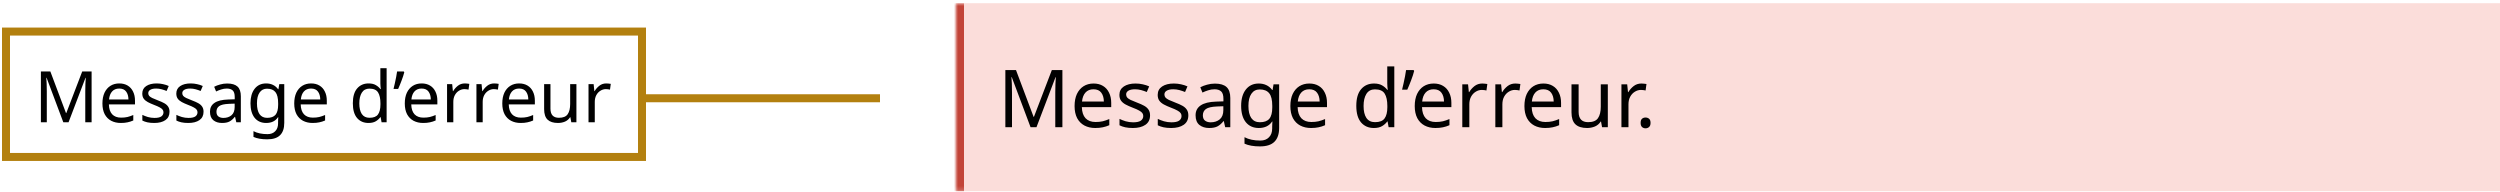 <svg width="625" height="48" viewBox="0 0 625 48" fill="none" xmlns="http://www.w3.org/2000/svg">
<mask id="path-1-inside-1_9027_41719" fill="white">
<path d="M239 0.8H625V47.8H239V0.8Z"/>
</mask>
<path d="M239 0.8H625V47.8H239V0.8Z" fill="#FBDDDA"/>
<path d="M257.64 31.8L252.94 19.28H252.86C252.9 19.693 252.934 20.253 252.96 20.96C252.987 21.653 253 22.38 253 23.14V31.8H251.34V17.52H254L258.4 29.22H258.48L262.96 17.52H265.6V31.8H263.82V23.02C263.82 22.326 263.834 21.64 263.86 20.96C263.9 20.28 263.934 19.727 263.96 19.3H263.88L259.12 31.8H257.64ZM273.385 20.88C274.305 20.88 275.092 21.08 275.745 21.48C276.412 21.88 276.918 22.447 277.265 23.18C277.625 23.9 277.805 24.747 277.805 25.72V26.78H270.465C270.492 27.993 270.798 28.92 271.385 29.56C271.985 30.186 272.818 30.5 273.885 30.5C274.565 30.5 275.165 30.44 275.685 30.32C276.218 30.186 276.765 30 277.325 29.76V31.3C276.778 31.54 276.238 31.713 275.705 31.82C275.172 31.94 274.538 32 273.805 32C272.792 32 271.892 31.793 271.105 31.38C270.332 30.966 269.725 30.353 269.285 29.54C268.858 28.713 268.645 27.706 268.645 26.52C268.645 25.346 268.838 24.34 269.225 23.5C269.625 22.66 270.178 22.013 270.885 21.56C271.605 21.107 272.438 20.88 273.385 20.88ZM273.365 22.32C272.525 22.32 271.858 22.593 271.365 23.14C270.885 23.673 270.598 24.42 270.505 25.38H275.965C275.952 24.473 275.738 23.74 275.325 23.18C274.912 22.607 274.258 22.32 273.365 22.32ZM287.514 28.84C287.514 29.88 287.127 30.666 286.354 31.2C285.581 31.733 284.541 32 283.234 32C282.487 32 281.841 31.94 281.294 31.82C280.761 31.7 280.287 31.533 279.874 31.32V29.72C280.301 29.933 280.814 30.133 281.414 30.32C282.027 30.493 282.647 30.58 283.274 30.58C284.167 30.58 284.814 30.44 285.214 30.16C285.614 29.866 285.814 29.48 285.814 29C285.814 28.733 285.741 28.493 285.594 28.28C285.447 28.067 285.181 27.853 284.794 27.64C284.421 27.427 283.881 27.186 283.174 26.92C282.481 26.653 281.887 26.387 281.394 26.12C280.901 25.853 280.521 25.533 280.254 25.16C279.987 24.787 279.854 24.306 279.854 23.72C279.854 22.813 280.221 22.113 280.954 21.62C281.701 21.127 282.674 20.88 283.874 20.88C284.527 20.88 285.134 20.947 285.694 21.08C286.267 21.2 286.801 21.373 287.294 21.6L286.694 23C286.241 22.813 285.767 22.653 285.274 22.52C284.781 22.387 284.274 22.32 283.754 22.32C283.034 22.32 282.481 22.44 282.094 22.68C281.721 22.907 281.534 23.22 281.534 23.62C281.534 23.913 281.621 24.166 281.794 24.38C281.967 24.58 282.254 24.78 282.654 24.98C283.067 25.166 283.614 25.393 284.294 25.66C284.974 25.913 285.554 26.173 286.034 26.44C286.514 26.706 286.881 27.033 287.134 27.42C287.387 27.793 287.514 28.267 287.514 28.84ZM297.084 28.84C297.084 29.88 296.698 30.666 295.924 31.2C295.151 31.733 294.111 32 292.804 32C292.058 32 291.411 31.94 290.864 31.82C290.331 31.7 289.858 31.533 289.444 31.32V29.72C289.871 29.933 290.384 30.133 290.984 30.32C291.598 30.493 292.218 30.58 292.844 30.58C293.738 30.58 294.384 30.44 294.784 30.16C295.184 29.866 295.384 29.48 295.384 29C295.384 28.733 295.311 28.493 295.164 28.28C295.018 28.067 294.751 27.853 294.364 27.64C293.991 27.427 293.451 27.186 292.744 26.92C292.051 26.653 291.458 26.387 290.964 26.12C290.471 25.853 290.091 25.533 289.824 25.16C289.558 24.787 289.424 24.306 289.424 23.72C289.424 22.813 289.791 22.113 290.524 21.62C291.271 21.127 292.244 20.88 293.444 20.88C294.098 20.88 294.704 20.947 295.264 21.08C295.838 21.2 296.371 21.373 296.864 21.6L296.264 23C295.811 22.813 295.338 22.653 294.844 22.52C294.351 22.387 293.844 22.32 293.324 22.32C292.604 22.32 292.051 22.44 291.664 22.68C291.291 22.907 291.104 23.22 291.104 23.62C291.104 23.913 291.191 24.166 291.364 24.38C291.538 24.58 291.824 24.78 292.224 24.98C292.638 25.166 293.184 25.393 293.864 25.66C294.544 25.913 295.124 26.173 295.604 26.44C296.084 26.706 296.451 27.033 296.704 27.42C296.958 27.793 297.084 28.267 297.084 28.84ZM303.735 20.9C305.041 20.9 306.008 21.186 306.635 21.76C307.261 22.333 307.575 23.247 307.575 24.5V31.8H306.295L305.955 30.28H305.875C305.408 30.866 304.915 31.3 304.395 31.58C303.888 31.86 303.181 32 302.275 32C301.301 32 300.495 31.747 299.855 31.24C299.215 30.72 298.895 29.913 298.895 28.82C298.895 27.753 299.315 26.933 300.155 26.36C300.995 25.773 302.288 25.453 304.035 25.4L305.855 25.34V24.7C305.855 23.806 305.661 23.186 305.275 22.84C304.888 22.493 304.341 22.32 303.635 22.32C303.075 22.32 302.541 22.407 302.035 22.58C301.528 22.74 301.055 22.927 300.615 23.14L300.075 21.82C300.541 21.567 301.095 21.353 301.735 21.18C302.375 20.993 303.041 20.9 303.735 20.9ZM304.255 26.62C302.921 26.673 301.995 26.887 301.475 27.26C300.968 27.633 300.715 28.16 300.715 28.84C300.715 29.44 300.895 29.88 301.255 30.16C301.628 30.44 302.101 30.58 302.675 30.58C303.581 30.58 304.335 30.333 304.935 29.84C305.535 29.333 305.835 28.56 305.835 27.52V26.56L304.255 26.62ZM314.686 20.88C315.392 20.88 316.026 21.013 316.586 21.28C317.159 21.547 317.646 21.953 318.046 22.5H318.146L318.386 21.08H319.786V31.98C319.786 33.513 319.392 34.666 318.606 35.44C317.832 36.213 316.626 36.6 314.986 36.6C313.412 36.6 312.126 36.373 311.126 35.92V34.3C312.179 34.86 313.499 35.14 315.086 35.14C316.006 35.14 316.726 34.867 317.246 34.32C317.779 33.786 318.046 33.053 318.046 32.12V31.7C318.046 31.54 318.052 31.313 318.066 31.02C318.079 30.713 318.092 30.5 318.106 30.38H318.026C317.306 31.46 316.199 32 314.706 32C313.319 32 312.232 31.513 311.446 30.54C310.672 29.567 310.286 28.206 310.286 26.46C310.286 24.753 310.672 23.4 311.446 22.4C312.232 21.387 313.312 20.88 314.686 20.88ZM314.926 22.36C314.032 22.36 313.339 22.72 312.846 23.44C312.352 24.146 312.106 25.16 312.106 26.48C312.106 27.8 312.346 28.813 312.826 29.52C313.319 30.213 314.032 30.56 314.966 30.56C316.046 30.56 316.832 30.273 317.326 29.7C317.819 29.113 318.066 28.173 318.066 26.88V26.46C318.066 24.993 317.812 23.947 317.306 23.32C316.799 22.68 316.006 22.36 314.926 22.36ZM327.33 20.88C328.25 20.88 329.037 21.08 329.69 21.48C330.357 21.88 330.864 22.447 331.21 23.18C331.57 23.9 331.75 24.747 331.75 25.72V26.78H324.41C324.437 27.993 324.744 28.92 325.33 29.56C325.93 30.186 326.764 30.5 327.83 30.5C328.51 30.5 329.11 30.44 329.63 30.32C330.164 30.186 330.71 30 331.27 29.76V31.3C330.724 31.54 330.184 31.713 329.65 31.82C329.117 31.94 328.484 32 327.75 32C326.737 32 325.837 31.793 325.05 31.38C324.277 30.966 323.67 30.353 323.23 29.54C322.804 28.713 322.59 27.706 322.59 26.52C322.59 25.346 322.784 24.34 323.17 23.5C323.57 22.66 324.124 22.013 324.83 21.56C325.55 21.107 326.384 20.88 327.33 20.88ZM327.31 22.32C326.47 22.32 325.804 22.593 325.31 23.14C324.83 23.673 324.544 24.42 324.45 25.38H329.91C329.897 24.473 329.684 23.74 329.27 23.18C328.857 22.607 328.204 22.32 327.31 22.32ZM343.475 32C342.141 32 341.075 31.54 340.275 30.62C339.475 29.686 339.075 28.3 339.075 26.46C339.075 24.62 339.475 23.233 340.275 22.3C341.088 21.353 342.161 20.88 343.495 20.88C344.321 20.88 344.995 21.033 345.515 21.34C346.048 21.646 346.481 22.02 346.815 22.46H346.935C346.921 22.287 346.895 22.033 346.855 21.7C346.828 21.353 346.815 21.08 346.815 20.88V16.6H348.575V31.8H347.155L346.895 30.36H346.815C346.495 30.813 346.068 31.2 345.535 31.52C345.001 31.84 344.315 32 343.475 32ZM343.755 30.54C344.888 30.54 345.681 30.233 346.135 29.62C346.601 28.993 346.835 28.053 346.835 26.8V26.48C346.835 25.146 346.615 24.127 346.175 23.42C345.735 22.7 344.921 22.34 343.735 22.34C342.788 22.34 342.075 22.72 341.595 23.48C341.128 24.227 340.895 25.233 340.895 26.5C340.895 27.78 341.128 28.773 341.595 29.48C342.075 30.186 342.795 30.54 343.755 30.54ZM353.539 17.74C353.366 18.433 353.113 19.213 352.779 20.08C352.459 20.933 352.139 21.713 351.819 22.42H350.519C350.653 21.913 350.779 21.373 350.899 20.8C351.033 20.213 351.153 19.64 351.259 19.08C351.366 18.506 351.453 17.986 351.519 17.52H353.399L353.539 17.74ZM358.424 20.88C359.344 20.88 360.131 21.08 360.784 21.48C361.451 21.88 361.957 22.447 362.304 23.18C362.664 23.9 362.844 24.747 362.844 25.72V26.78H355.504C355.531 27.993 355.837 28.92 356.424 29.56C357.024 30.186 357.857 30.5 358.924 30.5C359.604 30.5 360.204 30.44 360.724 30.32C361.257 30.186 361.804 30 362.364 29.76V31.3C361.817 31.54 361.277 31.713 360.744 31.82C360.211 31.94 359.577 32 358.844 32C357.831 32 356.931 31.793 356.144 31.38C355.371 30.966 354.764 30.353 354.324 29.54C353.897 28.713 353.684 27.706 353.684 26.52C353.684 25.346 353.877 24.34 354.264 23.5C354.664 22.66 355.217 22.013 355.924 21.56C356.644 21.107 357.477 20.88 358.424 20.88ZM358.404 22.32C357.564 22.32 356.897 22.593 356.404 23.14C355.924 23.673 355.637 24.42 355.544 25.38H361.004C360.991 24.473 360.777 23.74 360.364 23.18C359.951 22.607 359.297 22.32 358.404 22.32ZM370.573 20.88C370.773 20.88 370.986 20.893 371.213 20.92C371.453 20.933 371.66 20.96 371.833 21L371.613 22.62C371.44 22.58 371.246 22.547 371.033 22.52C370.833 22.493 370.64 22.48 370.453 22.48C369.906 22.48 369.393 22.633 368.913 22.94C368.433 23.233 368.046 23.653 367.753 24.2C367.473 24.733 367.333 25.36 367.333 26.08V31.8H365.573V21.08H367.013L367.213 23.04H367.293C367.64 22.453 368.086 21.947 368.633 21.52C369.18 21.093 369.826 20.88 370.573 20.88ZM378.835 20.88C379.035 20.88 379.248 20.893 379.475 20.92C379.715 20.933 379.921 20.96 380.095 21L379.875 22.62C379.701 22.58 379.508 22.547 379.295 22.52C379.095 22.493 378.901 22.48 378.715 22.48C378.168 22.48 377.655 22.633 377.175 22.94C376.695 23.233 376.308 23.653 376.015 24.2C375.735 24.733 375.595 25.36 375.595 26.08V31.8H373.835V21.08H375.275L375.475 23.04H375.555C375.901 22.453 376.348 21.947 376.895 21.52C377.441 21.093 378.088 20.88 378.835 20.88ZM385.846 20.88C386.766 20.88 387.553 21.08 388.206 21.48C388.873 21.88 389.379 22.447 389.726 23.18C390.086 23.9 390.266 24.747 390.266 25.72V26.78H382.926C382.953 27.993 383.259 28.92 383.846 29.56C384.446 30.186 385.279 30.5 386.346 30.5C387.026 30.5 387.626 30.44 388.146 30.32C388.679 30.186 389.226 30 389.786 29.76V31.3C389.239 31.54 388.699 31.713 388.166 31.82C387.633 31.94 386.999 32 386.266 32C385.253 32 384.353 31.793 383.566 31.38C382.793 30.966 382.186 30.353 381.746 29.54C381.319 28.713 381.106 27.706 381.106 26.52C381.106 25.346 381.299 24.34 381.686 23.5C382.086 22.66 382.639 22.013 383.346 21.56C384.066 21.107 384.899 20.88 385.846 20.88ZM385.826 22.32C384.986 22.32 384.319 22.593 383.826 23.14C383.346 23.673 383.059 24.42 382.966 25.38H388.426C388.413 24.473 388.199 23.74 387.786 23.18C387.373 22.607 386.719 22.32 385.826 22.32ZM401.955 21.08V31.8H400.515L400.255 30.38H400.175C399.828 30.94 399.348 31.353 398.735 31.62C398.122 31.873 397.468 32 396.775 32C395.482 32 394.508 31.693 393.855 31.08C393.202 30.453 392.875 29.46 392.875 28.1V21.08H394.655V27.98C394.655 29.686 395.448 30.54 397.035 30.54C398.222 30.54 399.042 30.206 399.495 29.54C399.962 28.873 400.195 27.913 400.195 26.66V21.08H401.955ZM410.358 20.88C410.558 20.88 410.772 20.893 410.998 20.92C411.238 20.933 411.445 20.96 411.618 21L411.398 22.62C411.225 22.58 411.032 22.547 410.818 22.52C410.618 22.493 410.425 22.48 410.238 22.48C409.692 22.48 409.178 22.633 408.698 22.94C408.218 23.233 407.832 23.653 407.538 24.2C407.258 24.733 407.118 25.36 407.118 26.08V31.8H405.358V21.08H406.798L406.998 23.04H407.078C407.425 22.453 407.872 21.947 408.418 21.52C408.965 21.093 409.612 20.88 410.358 20.88ZM410.157 30.72C410.157 30.227 410.277 29.88 410.517 29.68C410.757 29.48 411.043 29.38 411.377 29.38C411.723 29.38 412.017 29.48 412.257 29.68C412.51 29.88 412.637 30.227 412.637 30.72C412.637 31.2 412.51 31.547 412.257 31.76C412.017 31.973 411.723 32.08 411.377 32.08C411.043 32.08 410.757 31.973 410.517 31.76C410.277 31.547 410.157 31.2 410.157 30.72Z" fill="black"/>
<path d="M241 47.8V0.8H237V47.8H241Z" fill="#C24438" mask="url(#path-1-inside-1_9027_41719)"/>
<path d="M15.824 30.564L11.647 19.436H11.576C11.611 19.803 11.641 20.301 11.664 20.929C11.688 21.545 11.7 22.191 11.7 22.867V30.564H10.224V17.871H12.589L16.5 28.271H16.571L20.553 17.871H22.9V30.564H21.318V22.76C21.318 22.144 21.33 21.533 21.353 20.929C21.389 20.325 21.419 19.833 21.442 19.453H21.371L17.14 30.564H15.824ZM29.82 20.858C30.637 20.858 31.337 21.036 31.917 21.391C32.51 21.747 32.96 22.25 33.269 22.902C33.589 23.542 33.748 24.295 33.748 25.16V26.102H27.224C27.248 27.181 27.52 28.005 28.042 28.573C28.575 29.13 29.316 29.409 30.264 29.409C30.869 29.409 31.402 29.356 31.864 29.249C32.338 29.13 32.824 28.965 33.322 28.751V30.12C32.836 30.333 32.356 30.487 31.882 30.582C31.408 30.689 30.845 30.742 30.193 30.742C29.292 30.742 28.492 30.558 27.793 30.191C27.105 29.824 26.566 29.279 26.175 28.556C25.796 27.821 25.606 26.926 25.606 25.871C25.606 24.828 25.778 23.933 26.122 23.187C26.477 22.44 26.969 21.865 27.597 21.462C28.237 21.059 28.978 20.858 29.82 20.858ZM29.802 22.138C29.055 22.138 28.462 22.381 28.024 22.867C27.597 23.341 27.343 24.005 27.26 24.858H32.113C32.101 24.052 31.911 23.4 31.544 22.902C31.177 22.393 30.596 22.138 29.802 22.138ZM42.379 27.933C42.379 28.858 42.035 29.557 41.348 30.031C40.66 30.505 39.736 30.742 38.574 30.742C37.911 30.742 37.336 30.689 36.85 30.582C36.376 30.476 35.955 30.327 35.588 30.138V28.716C35.967 28.905 36.423 29.083 36.956 29.249C37.502 29.403 38.053 29.48 38.61 29.48C39.404 29.48 39.979 29.356 40.334 29.107C40.69 28.846 40.868 28.502 40.868 28.076C40.868 27.838 40.803 27.625 40.672 27.436C40.542 27.246 40.305 27.056 39.961 26.867C39.629 26.677 39.149 26.464 38.521 26.227C37.905 25.99 37.377 25.753 36.939 25.516C36.5 25.279 36.163 24.994 35.925 24.662C35.688 24.33 35.57 23.904 35.57 23.382C35.57 22.576 35.896 21.954 36.548 21.516C37.211 21.077 38.077 20.858 39.143 20.858C39.724 20.858 40.263 20.917 40.761 21.036C41.271 21.142 41.745 21.296 42.183 21.498L41.65 22.742C41.247 22.576 40.826 22.434 40.388 22.316C39.949 22.197 39.499 22.138 39.036 22.138C38.397 22.138 37.905 22.244 37.561 22.458C37.229 22.659 37.063 22.938 37.063 23.293C37.063 23.554 37.14 23.779 37.294 23.969C37.448 24.147 37.703 24.325 38.059 24.502C38.426 24.668 38.912 24.87 39.517 25.107C40.121 25.332 40.636 25.563 41.063 25.8C41.49 26.037 41.816 26.327 42.041 26.671C42.266 27.003 42.379 27.424 42.379 27.933ZM50.886 27.933C50.886 28.858 50.542 29.557 49.855 30.031C49.167 30.505 48.243 30.742 47.081 30.742C46.417 30.742 45.843 30.689 45.357 30.582C44.883 30.476 44.462 30.327 44.095 30.138V28.716C44.474 28.905 44.93 29.083 45.464 29.249C46.009 29.403 46.56 29.48 47.117 29.48C47.911 29.48 48.486 29.356 48.841 29.107C49.197 28.846 49.375 28.502 49.375 28.076C49.375 27.838 49.309 27.625 49.179 27.436C49.049 27.246 48.812 27.056 48.468 26.867C48.136 26.677 47.656 26.464 47.028 26.227C46.412 25.99 45.884 25.753 45.446 25.516C45.007 25.279 44.669 24.994 44.432 24.662C44.195 24.33 44.077 23.904 44.077 23.382C44.077 22.576 44.403 21.954 45.055 21.516C45.718 21.077 46.584 20.858 47.65 20.858C48.231 20.858 48.77 20.917 49.268 21.036C49.778 21.142 50.252 21.296 50.69 21.498L50.157 22.742C49.754 22.576 49.333 22.434 48.895 22.316C48.456 22.197 48.006 22.138 47.544 22.138C46.904 22.138 46.412 22.244 46.068 22.458C45.736 22.659 45.57 22.938 45.57 23.293C45.57 23.554 45.647 23.779 45.801 23.969C45.955 24.147 46.21 24.325 46.566 24.502C46.933 24.668 47.419 24.87 48.023 25.107C48.628 25.332 49.144 25.563 49.57 25.8C49.997 26.037 50.323 26.327 50.548 26.671C50.773 27.003 50.886 27.424 50.886 27.933ZM56.797 20.876C57.959 20.876 58.818 21.13 59.375 21.64C59.932 22.15 60.21 22.962 60.21 24.076V30.564H59.073L58.77 29.213H58.699C58.285 29.735 57.846 30.12 57.384 30.369C56.933 30.618 56.305 30.742 55.499 30.742C54.634 30.742 53.917 30.517 53.348 30.067C52.779 29.605 52.495 28.887 52.495 27.916C52.495 26.967 52.868 26.238 53.615 25.729C54.361 25.207 55.511 24.923 57.064 24.876L58.681 24.822V24.253C58.681 23.459 58.51 22.908 58.166 22.6C57.822 22.292 57.336 22.138 56.708 22.138C56.21 22.138 55.736 22.215 55.286 22.369C54.836 22.511 54.415 22.677 54.024 22.867L53.544 21.693C53.959 21.468 54.45 21.279 55.019 21.125C55.588 20.959 56.181 20.876 56.797 20.876ZM57.259 25.96C56.074 26.007 55.25 26.197 54.788 26.529C54.338 26.861 54.113 27.329 54.113 27.933C54.113 28.467 54.273 28.858 54.593 29.107C54.925 29.356 55.345 29.48 55.855 29.48C56.661 29.48 57.33 29.261 57.864 28.822C58.397 28.372 58.664 27.684 58.664 26.76V25.907L57.259 25.96ZM66.531 20.858C67.159 20.858 67.722 20.976 68.22 21.213C68.73 21.45 69.162 21.812 69.518 22.298H69.607L69.82 21.036H71.065V30.724C71.065 32.087 70.715 33.113 70.016 33.8C69.328 34.487 68.256 34.831 66.798 34.831C65.399 34.831 64.256 34.63 63.367 34.227V32.787C64.303 33.285 65.476 33.533 66.887 33.533C67.705 33.533 68.345 33.29 68.807 32.804C69.281 32.33 69.518 31.678 69.518 30.849V30.476C69.518 30.333 69.524 30.132 69.536 29.871C69.548 29.599 69.559 29.409 69.571 29.302H69.5C68.86 30.262 67.876 30.742 66.549 30.742C65.316 30.742 64.35 30.31 63.651 29.445C62.964 28.579 62.62 27.37 62.62 25.818C62.62 24.301 62.964 23.098 63.651 22.209C64.35 21.308 65.311 20.858 66.531 20.858ZM66.745 22.173C65.951 22.173 65.334 22.493 64.896 23.133C64.457 23.762 64.238 24.662 64.238 25.836C64.238 27.009 64.451 27.91 64.878 28.538C65.316 29.154 65.951 29.462 66.78 29.462C67.74 29.462 68.439 29.207 68.878 28.698C69.316 28.176 69.536 27.341 69.536 26.191V25.818C69.536 24.514 69.311 23.584 68.86 23.027C68.41 22.458 67.705 22.173 66.745 22.173ZM77.771 20.858C78.589 20.858 79.288 21.036 79.869 21.391C80.461 21.747 80.912 22.25 81.22 22.902C81.54 23.542 81.7 24.295 81.7 25.16V26.102H75.175C75.199 27.181 75.472 28.005 75.993 28.573C76.526 29.13 77.267 29.409 78.215 29.409C78.82 29.409 79.353 29.356 79.815 29.249C80.29 29.13 80.775 28.965 81.273 28.751V30.12C80.787 30.333 80.307 30.487 79.833 30.582C79.359 30.689 78.796 30.742 78.144 30.742C77.244 30.742 76.444 30.558 75.744 30.191C75.057 29.824 74.518 29.279 74.126 28.556C73.747 27.821 73.558 26.926 73.558 25.871C73.558 24.828 73.73 23.933 74.073 23.187C74.429 22.44 74.921 21.865 75.549 21.462C76.189 21.059 76.93 20.858 77.771 20.858ZM77.753 22.138C77.007 22.138 76.414 22.381 75.975 22.867C75.549 23.341 75.294 24.005 75.211 24.858H80.064C80.052 24.052 79.863 23.4 79.495 22.902C79.128 22.393 78.547 22.138 77.753 22.138ZM92.121 30.742C90.936 30.742 89.988 30.333 89.277 29.516C88.566 28.686 88.21 27.453 88.21 25.818C88.21 24.182 88.566 22.95 89.277 22.12C90 21.279 90.954 20.858 92.139 20.858C92.874 20.858 93.473 20.994 93.935 21.267C94.409 21.539 94.794 21.871 95.09 22.262H95.197C95.185 22.108 95.162 21.883 95.126 21.587C95.102 21.279 95.09 21.036 95.09 20.858V17.053H96.655V30.564H95.393L95.162 29.285H95.09C94.806 29.687 94.427 30.031 93.953 30.316C93.479 30.6 92.868 30.742 92.121 30.742ZM92.37 29.445C93.378 29.445 94.083 29.172 94.486 28.627C94.901 28.07 95.108 27.234 95.108 26.12V25.836C95.108 24.65 94.913 23.744 94.522 23.116C94.13 22.476 93.407 22.156 92.353 22.156C91.511 22.156 90.877 22.493 90.45 23.169C90.036 23.833 89.828 24.727 89.828 25.853C89.828 26.991 90.036 27.874 90.45 28.502C90.877 29.13 91.517 29.445 92.37 29.445ZM101.068 18.067C100.914 18.683 100.689 19.376 100.392 20.147C100.108 20.905 99.823 21.599 99.539 22.227H98.383C98.502 21.776 98.615 21.296 98.721 20.787C98.84 20.265 98.946 19.756 99.041 19.258C99.136 18.748 99.213 18.286 99.272 17.871H100.943L101.068 18.067ZM105.41 20.858C106.228 20.858 106.927 21.036 107.508 21.391C108.1 21.747 108.551 22.25 108.859 22.902C109.179 23.542 109.339 24.295 109.339 25.16V26.102H102.814C102.838 27.181 103.111 28.005 103.632 28.573C104.165 29.13 104.906 29.409 105.854 29.409C106.459 29.409 106.992 29.356 107.454 29.249C107.928 29.13 108.414 28.965 108.912 28.751V30.12C108.426 30.333 107.946 30.487 107.472 30.582C106.998 30.689 106.435 30.742 105.783 30.742C104.882 30.742 104.082 30.558 103.383 30.191C102.696 29.824 102.157 29.279 101.765 28.556C101.386 27.821 101.197 26.926 101.197 25.871C101.197 24.828 101.368 23.933 101.712 23.187C102.068 22.44 102.559 21.865 103.188 21.462C103.828 21.059 104.568 20.858 105.41 20.858ZM105.392 22.138C104.645 22.138 104.053 22.381 103.614 22.867C103.188 23.341 102.933 24.005 102.85 24.858H107.703C107.691 24.052 107.502 23.4 107.134 22.902C106.767 22.393 106.186 22.138 105.392 22.138ZM116.209 20.858C116.387 20.858 116.576 20.87 116.778 20.893C116.991 20.905 117.175 20.929 117.329 20.965L117.133 22.404C116.979 22.369 116.808 22.339 116.618 22.316C116.44 22.292 116.268 22.28 116.102 22.28C115.616 22.28 115.16 22.416 114.733 22.689C114.307 22.95 113.963 23.323 113.702 23.809C113.453 24.283 113.329 24.84 113.329 25.48V30.564H111.765V21.036H113.045L113.222 22.778H113.293C113.602 22.256 113.999 21.806 114.485 21.427C114.971 21.047 115.545 20.858 116.209 20.858ZM123.553 20.858C123.731 20.858 123.92 20.87 124.122 20.893C124.335 20.905 124.519 20.929 124.673 20.965L124.477 22.404C124.323 22.369 124.151 22.339 123.962 22.316C123.784 22.292 123.612 22.28 123.446 22.28C122.96 22.28 122.504 22.416 122.077 22.689C121.651 22.95 121.307 23.323 121.046 23.809C120.797 24.283 120.673 24.84 120.673 25.48V30.564H119.108V21.036H120.388L120.566 22.778H120.637C120.945 22.256 121.342 21.806 121.828 21.427C122.314 21.047 122.889 20.858 123.553 20.858ZM129.785 20.858C130.603 20.858 131.302 21.036 131.883 21.391C132.475 21.747 132.926 22.25 133.234 22.902C133.554 23.542 133.714 24.295 133.714 25.16V26.102H127.189C127.213 27.181 127.486 28.005 128.007 28.573C128.54 29.13 129.281 29.409 130.229 29.409C130.834 29.409 131.367 29.356 131.829 29.249C132.303 29.13 132.789 28.965 133.287 28.751V30.12C132.801 30.333 132.321 30.487 131.847 30.582C131.373 30.689 130.81 30.742 130.158 30.742C129.257 30.742 128.457 30.558 127.758 30.191C127.071 29.824 126.532 29.279 126.14 28.556C125.761 27.821 125.572 26.926 125.572 25.871C125.572 24.828 125.743 23.933 126.087 23.187C126.443 22.44 126.934 21.865 127.563 21.462C128.203 21.059 128.943 20.858 129.785 20.858ZM129.767 22.138C129.02 22.138 128.428 22.381 127.989 22.867C127.563 23.341 127.308 24.005 127.225 24.858H132.078C132.066 24.052 131.877 23.4 131.509 22.902C131.142 22.393 130.561 22.138 129.767 22.138ZM144.104 21.036V30.564H142.824L142.593 29.302H142.522C142.214 29.8 141.787 30.167 141.242 30.404C140.697 30.63 140.116 30.742 139.5 30.742C138.35 30.742 137.485 30.47 136.904 29.924C136.323 29.367 136.033 28.485 136.033 27.276V21.036H137.615V27.169C137.615 28.686 138.32 29.445 139.731 29.445C140.786 29.445 141.514 29.148 141.917 28.556C142.332 27.963 142.54 27.11 142.54 25.996V21.036H144.104ZM151.574 20.858C151.751 20.858 151.941 20.87 152.143 20.893C152.356 20.905 152.54 20.929 152.694 20.965L152.498 22.404C152.344 22.369 152.172 22.339 151.983 22.316C151.805 22.292 151.633 22.28 151.467 22.28C150.981 22.28 150.525 22.416 150.098 22.689C149.671 22.95 149.328 23.323 149.067 23.809C148.818 24.283 148.694 24.84 148.694 25.48V30.564H147.129V21.036H148.409L148.587 22.778H148.658C148.966 22.256 149.363 21.806 149.849 21.427C150.335 21.047 150.91 20.858 151.574 20.858Z" fill="black"/>
<rect x="1.5" y="7.891" width="159" height="31.347" stroke="#B3800F" stroke-width="2"/>
<line x1="220" y1="24.564" x2="160" y2="24.564" stroke="#B3800F" stroke-width="2"/>
</svg>
